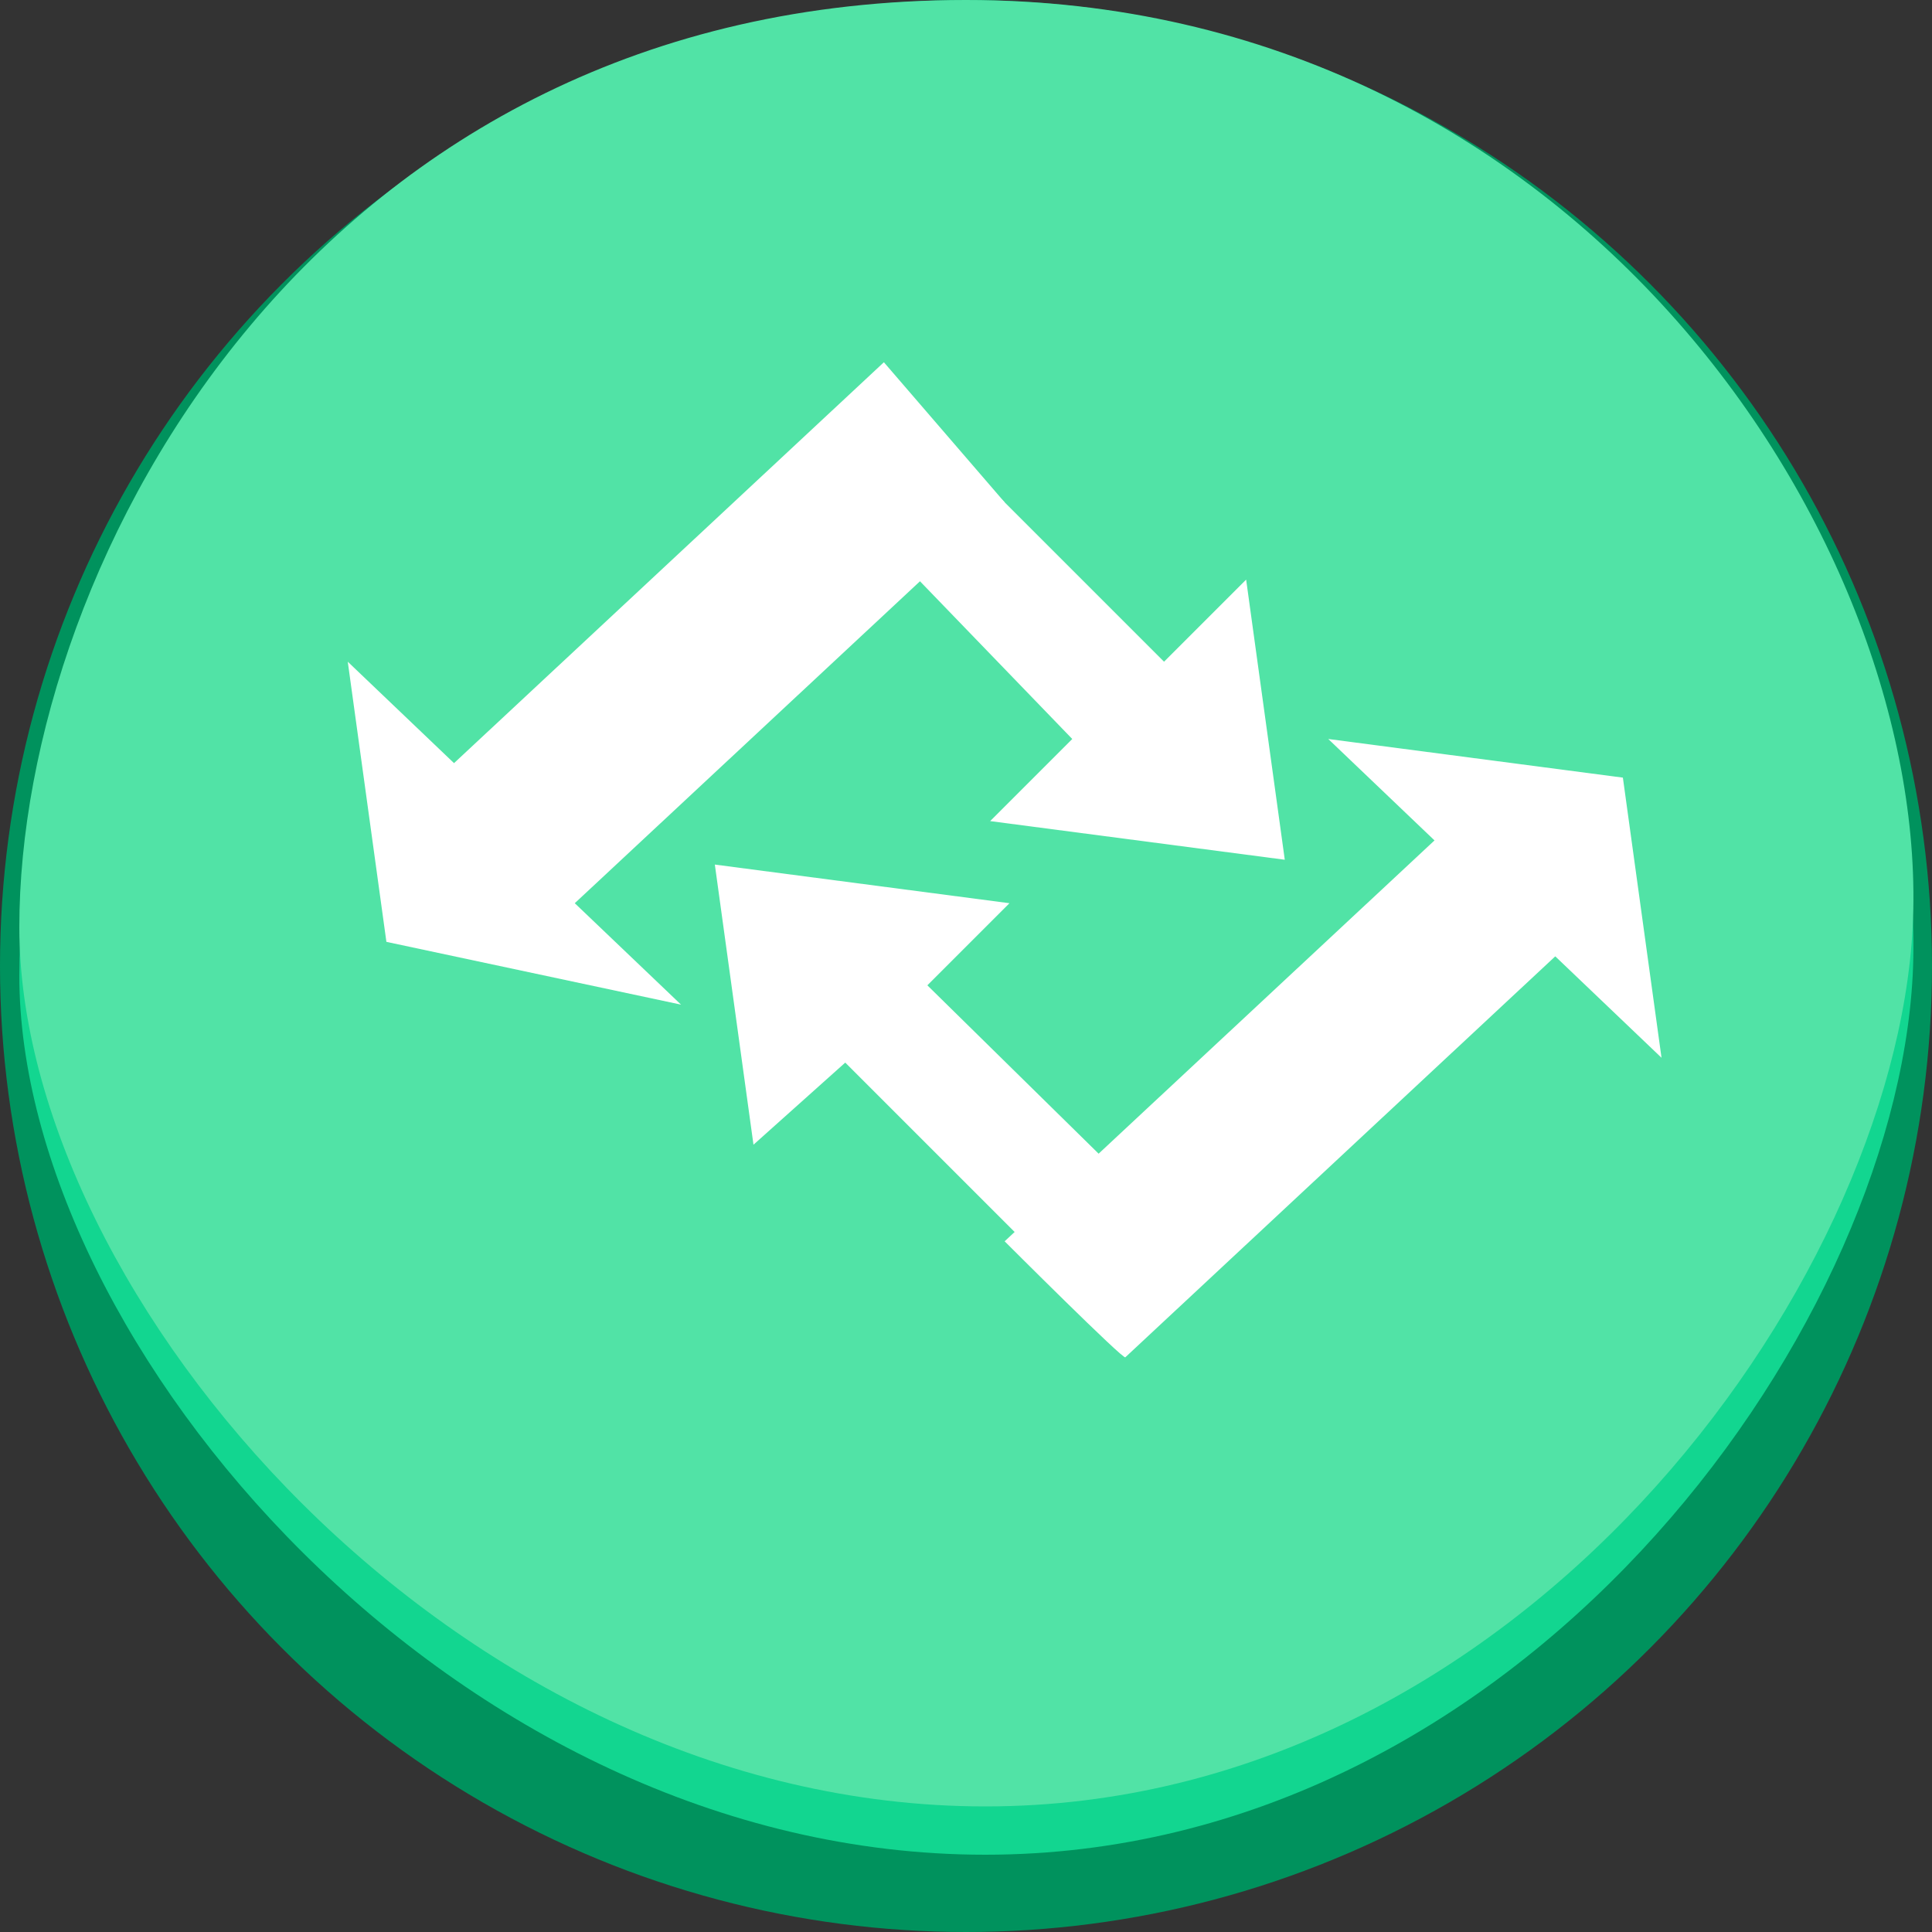 <?xml version="1.0" encoding="utf-8"?>
<!-- Generator: Adobe Illustrator 21.0.0, SVG Export Plug-In . SVG Version: 6.00 Build 0)  -->
<svg version="1.1" id="图层_1" xmlns="http://www.w3.org/2000/svg" xmlns:xlink="http://www.w3.org/1999/xlink" x="0px" y="0px"
	 width="40px" height="40px" viewBox="0 0 40 40" style="enable-background:new 0 0 40 40;" xml:space="preserve">
<rect x="0" y="0" width="40" height="40" fill="#333333" stroke="none"/>
<style type="text/css">
	.st0{fill:#00925D;}
	.st1{fill:#12D690;}
	.st2{fill:#51E3A6;}
	.st3{fill:#FFFFFF;}
</style>
<circle class="st0" cx="20" cy="20" r="20"/>
<path class="st1" d="M39.6,20.2C40,12.3,32.7,1,20,1C6.6,1,0.4,12.6,0.4,20.2s9,18.2,20,18.2S39.2,27.7,39.6,20.2z"/>
<path class="st2" d="M39.6,19.2C40,11.3,32.7,0,20,0C6.6,0,0.4,11.6,0.4,19.2s9,18.2,20,18.2S39.2,26.7,39.6,19.2z"/>
<g>
	<path class="st3" d="M20.8,25.7l8.9-8.3l-2.2-2.1l6.1,0.8l0.8,5.8l-2.2-2.1l-8.9,8.3C23.3,28.2,20.8,25.7,20.8,25.7z"/>
	<path class="st3" d="M23.3,27.8L17.5,22l-1.9,1.7l-0.8-5.8l6.1,0.8l-1.7,1.7l5.9,5.8L23.3,27.8z"/>
	<path class="st3" d="M20.8,10.4l-8.9,8.3l2.2,2.1L8,19.5l-0.8-5.8l2.2,2.1l8.9-8.3C18.3,7.5,20.8,10.4,20.8,10.4z"/>
	<path class="st3" d="M18.3,7.9l5.8,5.8l1.7-1.7l0.8,5.8L20.5,17l1.7-1.7l-5.6-5.8L18.3,7.9z"/>
</g>
</svg>
